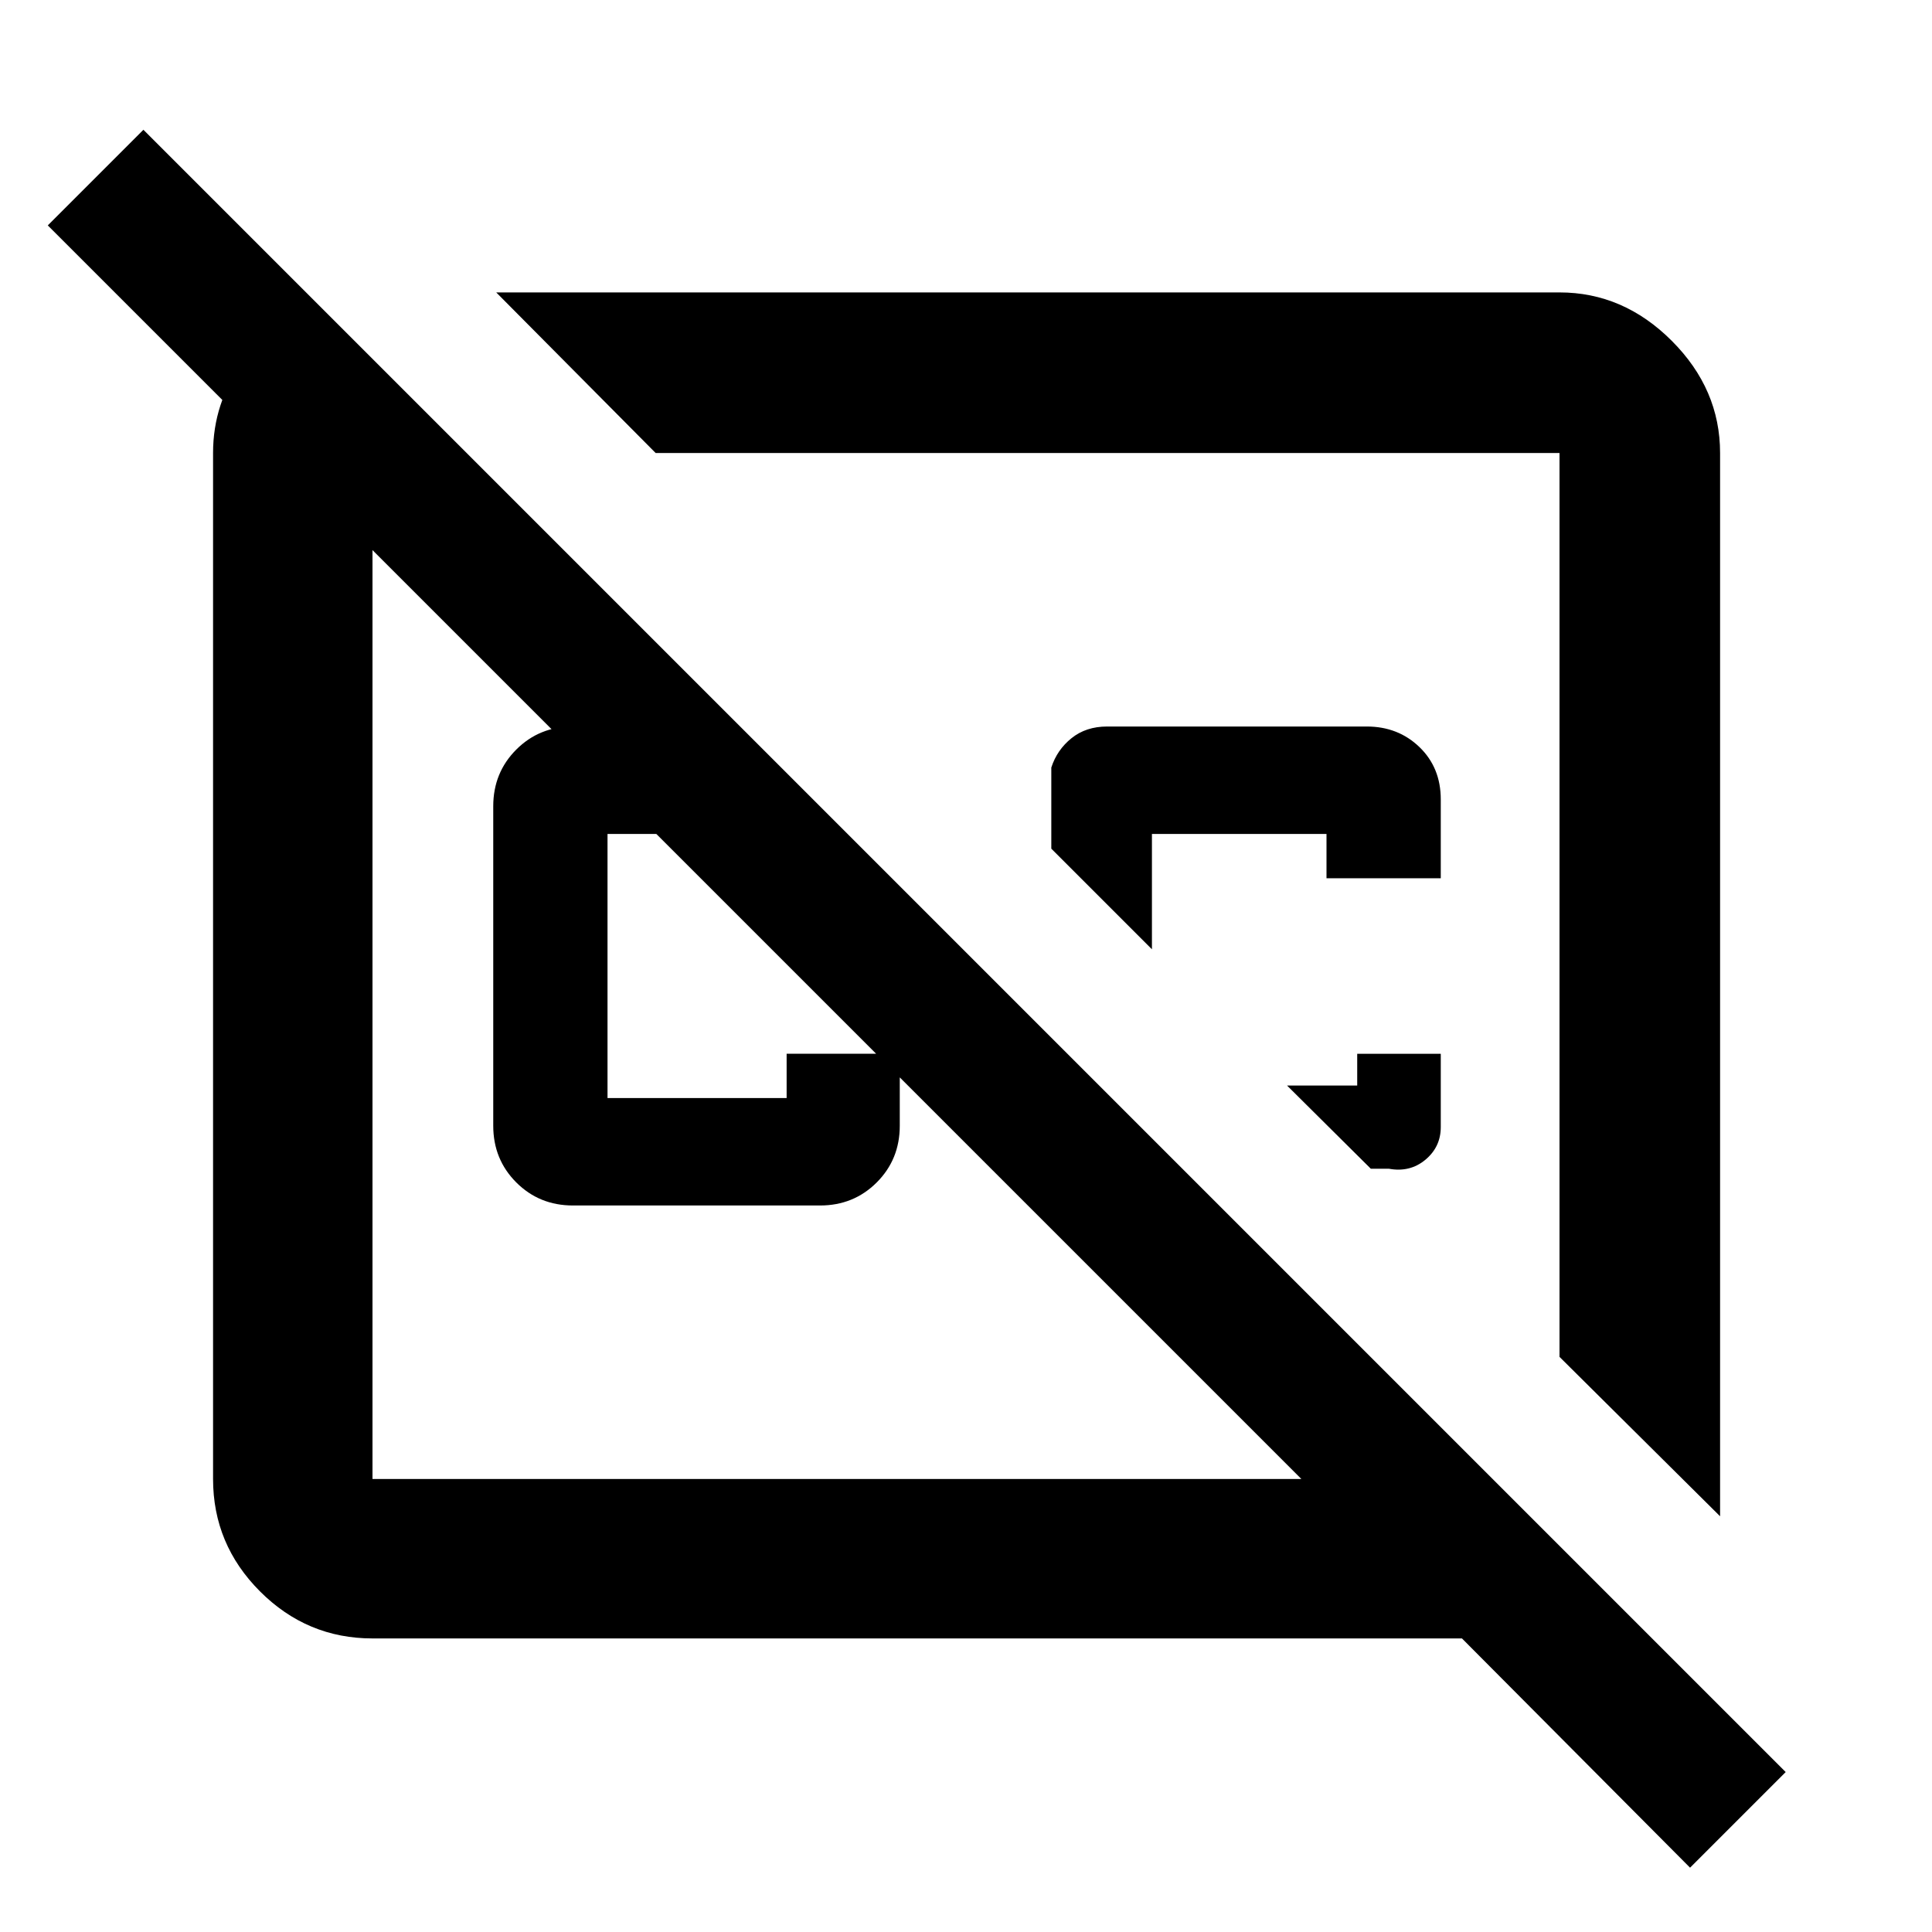<svg xmlns="http://www.w3.org/2000/svg" width="48" height="48" viewBox="0 -960 960 960"><path d="m367.22-599 53.39 53.39H301.87v131.22h89v-22h56.22v35.78q0 16.71-11.45 28.16Q424.18-361 407.48-361H284.7q-16.71 0-28.16-11.45t-11.45-28.16v-158.78q0-16.71 11.45-28.16T284.7-599h82.52ZM246.57-814.7h528.34q31.74 0 55.76 24.03 24.03 24.02 24.03 55.76v528.34l-79.79-79.21v-449.13H325.78l-79.21-79.79Zm469.34 378.31v36.43q0 9.86-7.65 16.24-7.65 6.37-18.1 4.46h-9l-41.64-41.35h34.87v-15.78h41.52Zm-56.78-87.22v-22h-86.74v57.31l-50-50v-40.31q2.83-8.79 10.04-14.59 7.21-5.8 17.7-5.8h129q15.58 0 26.18 10.21 10.6 10.22 10.6 26.01v39.17h-56.78Zm-108.78 13.26Zm-134.48 54.48Zm-258.52-353 73.95 73.96h-46.21v509.82h461.56L23.74-848l47.52-47.52L887.3-79.48l-47.52 47.52-113.34-113.91H185.09q-32.51 0-55.87-23.35-23.35-23.36-23.35-55.87v-509.82q0-24.94 14.76-45.04 14.76-20.09 36.72-28.92Z"/></svg>